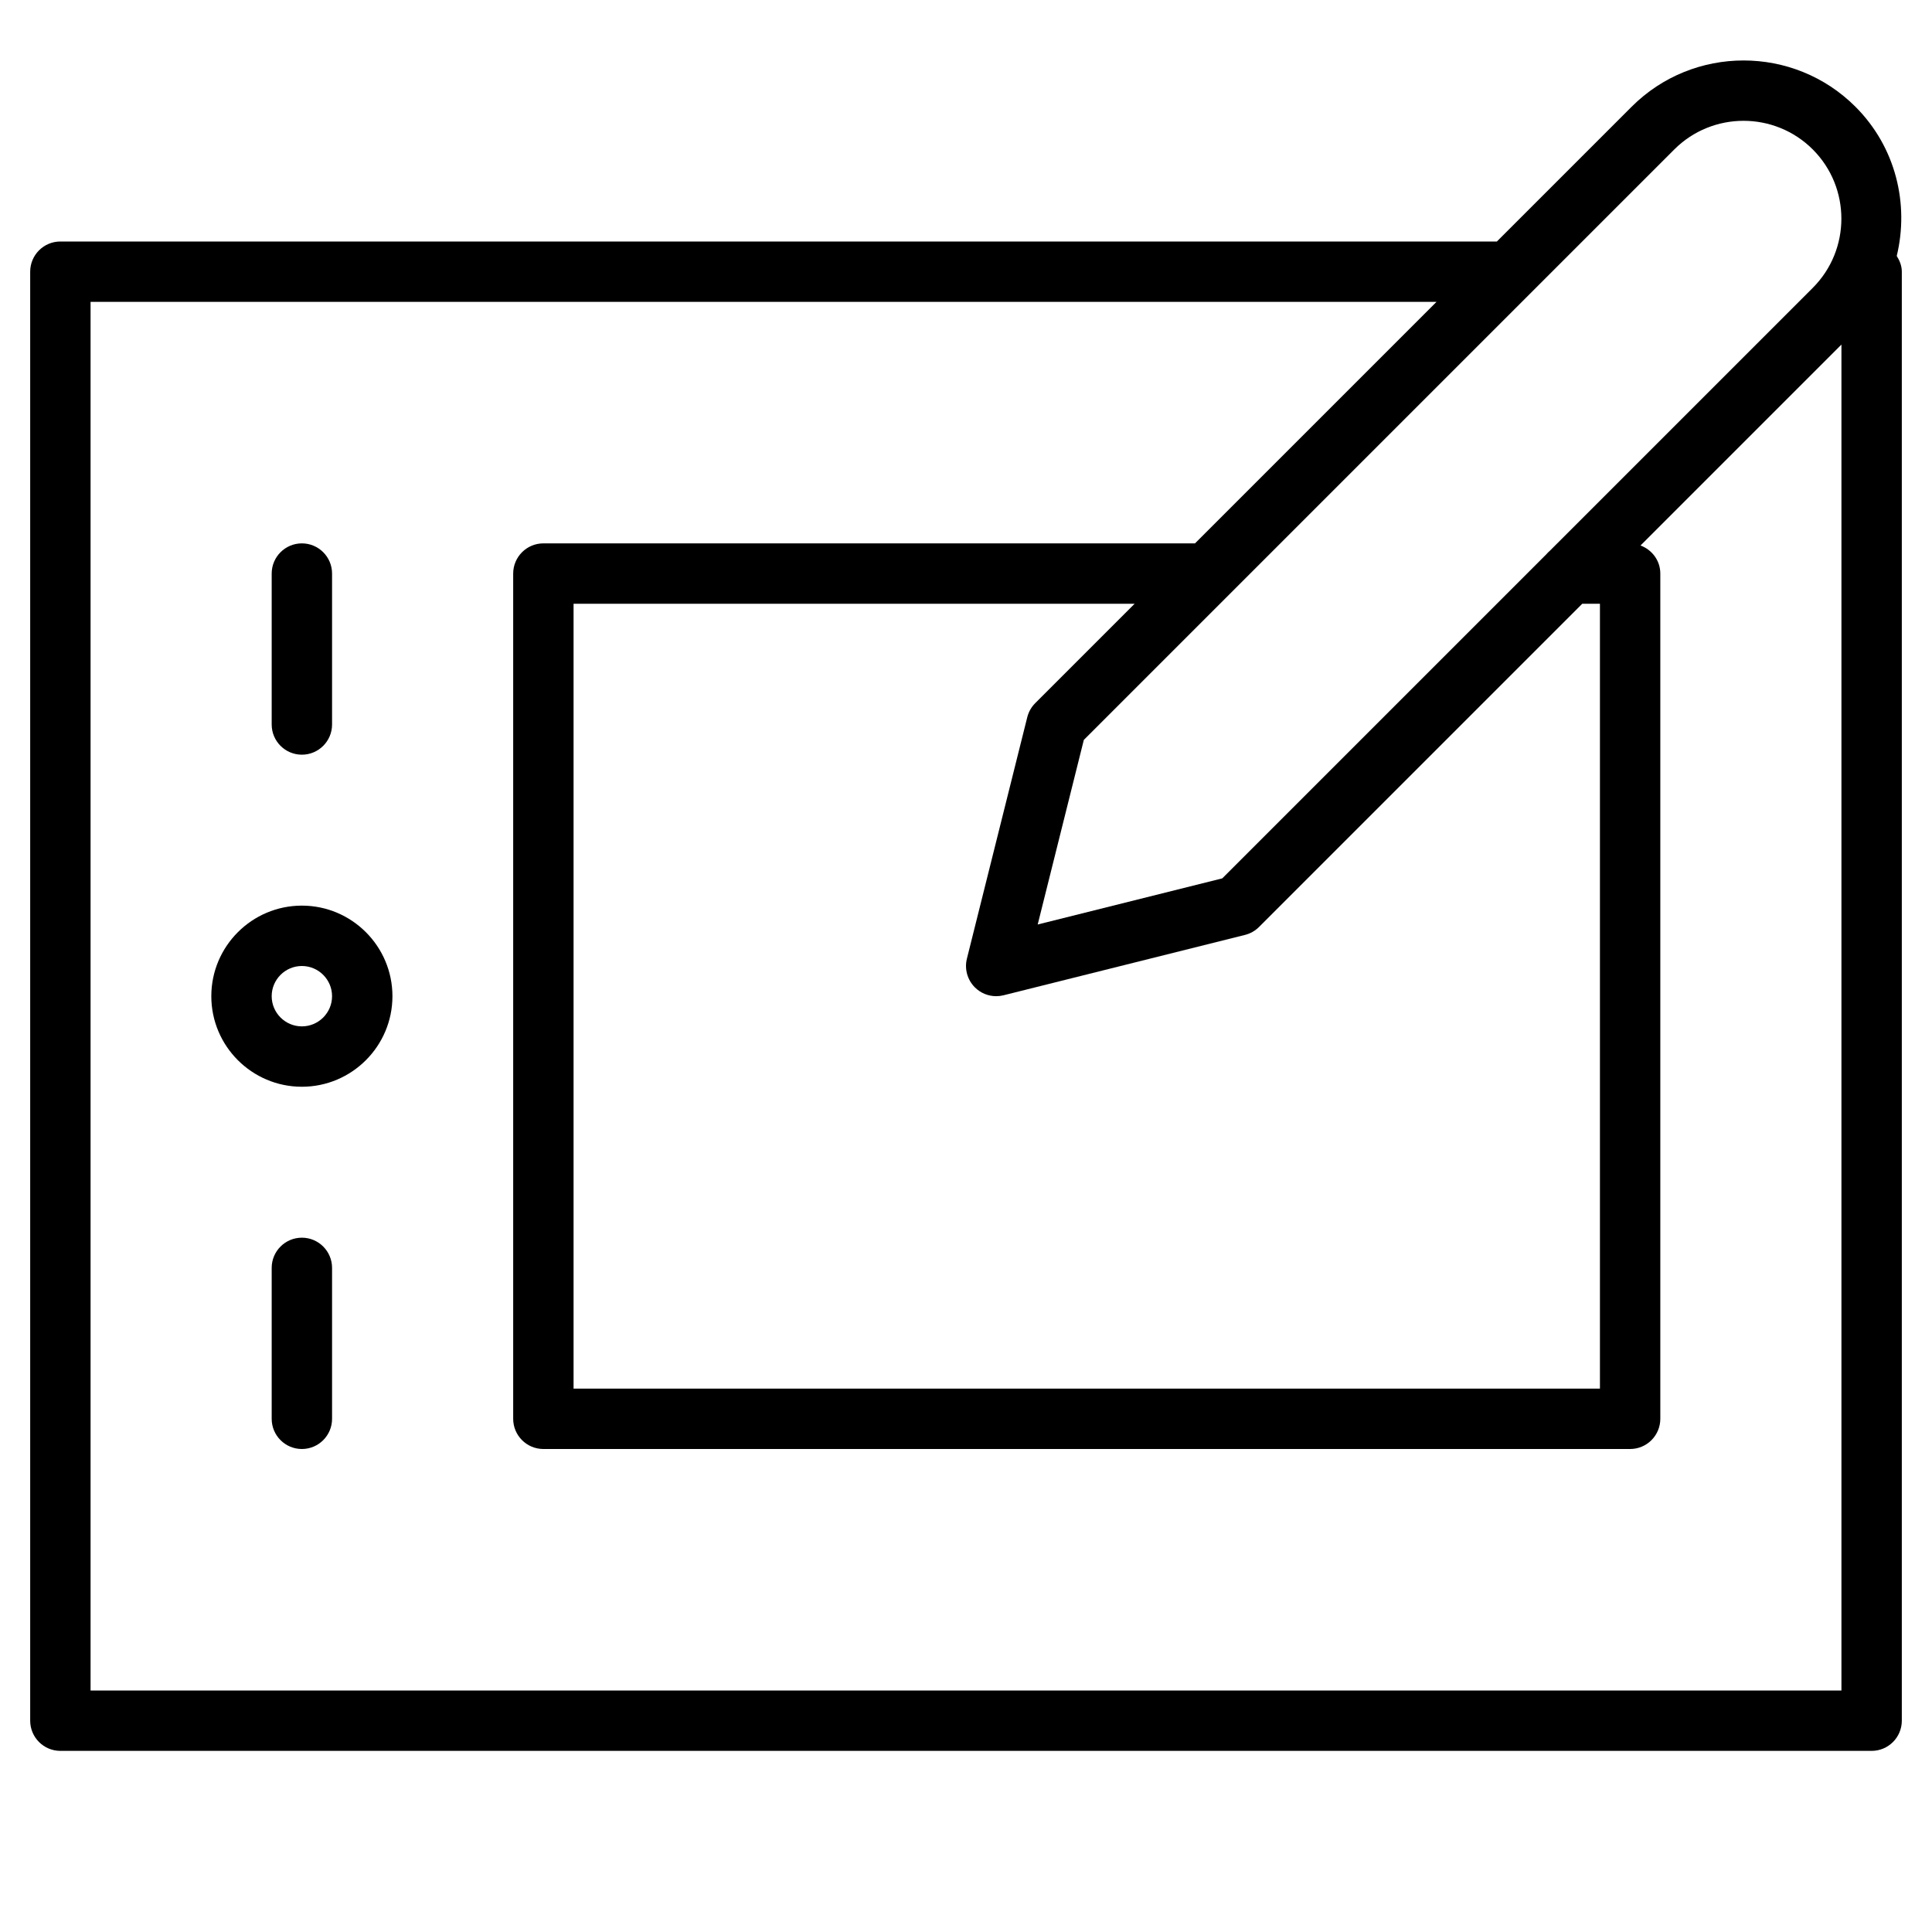 <?xml version="1.0" encoding="utf-8"?>
<!-- Generator: Adobe Illustrator 19.2.1, SVG Export Plug-In . SVG Version: 6.00 Build 0)  -->
<!DOCTYPE svg PUBLIC "-//W3C//DTD SVG 1.1//EN" "http://www.w3.org/Graphics/SVG/1.1/DTD/svg11.dtd">
<svg version="1.1" id="Layer_1" xmlns="http://www.w3.org/2000/svg" xmlns:xlink="http://www.w3.org/1999/xlink" x="0px" y="0px"
	 width="64px" height="64px" viewBox="0 0 64 64" enable-background="new 0 0 64 64" xml:space="preserve">
<path d="M10,30c-1.654,0-3,1.346-3,3s1.346,3,3,3s3-1.346,3-3S11.654,30,10,30z M10,34c-0.551,0-1-0.449-1-1s0.449-1,1-1
	s1,0.449,1,1S10.551,34,10,34z"/>
<path d="M10,25c0.552,0,1-0.448,1-1v-5c0-0.552-0.448-1-1-1s-1,0.448-1,1v5C9,24.552,9.448,25,10,25z"/>
<path d="M10,41c-0.552,0-1,0.448-1,1v5c0,0.552,0.448,1,1,1s1-0.448,1-1v-5C11,41.448,10.552,41,10,41z"/>
<path d="M61.464,3.536c-2.044-2.044-5.37-2.044-7.414,0L49.586,8H2C1.448,8,1,8.448,1,9v48c0,0.552,0.448,1,1,1h60
	c0.552,0,1-0.448,1-1V9c0-0.195-0.071-0.367-0.168-0.521C63.248,6.76,62.803,4.875,61.464,3.536z M55.464,4.95
	c1.265-1.264,3.321-1.264,4.586,0c1.264,1.264,1.264,3.322,0,4.586l-8.714,8.714c-0.04,0.034-0.075,0.069-0.109,0.109L40.489,29.097
	l-6.114,1.528l1.528-6.114l4.804-4.804c0,0,0,0,0.001-0.001l9.999-9.999c0,0,0,0,0.001-0.001L55.464,4.95z M53,20v26l-34,0V20
	h18.586l-3.293,3.293c-0.128,0.128-0.219,0.289-0.263,0.464l-2,8c-0.085,0.341,0.015,0.701,0.263,0.95
	C32.483,32.897,32.738,33,33,33c0.081,0,0.162-0.01,0.243-0.03l8-2c0.176-0.044,0.336-0.135,0.464-0.263L52.414,20H53z M3,56V10
	h44.586l-8,8H18c-0.552,0-1,0.448-1,1v28c0,0.552,0.448,1,1,1l36,0c0.265,0,0.52-0.105,0.707-0.293S55,47.266,55,47V19
	c0-0.43-0.275-0.789-0.656-0.93L61,11.414V56H3z"/>
</svg>
